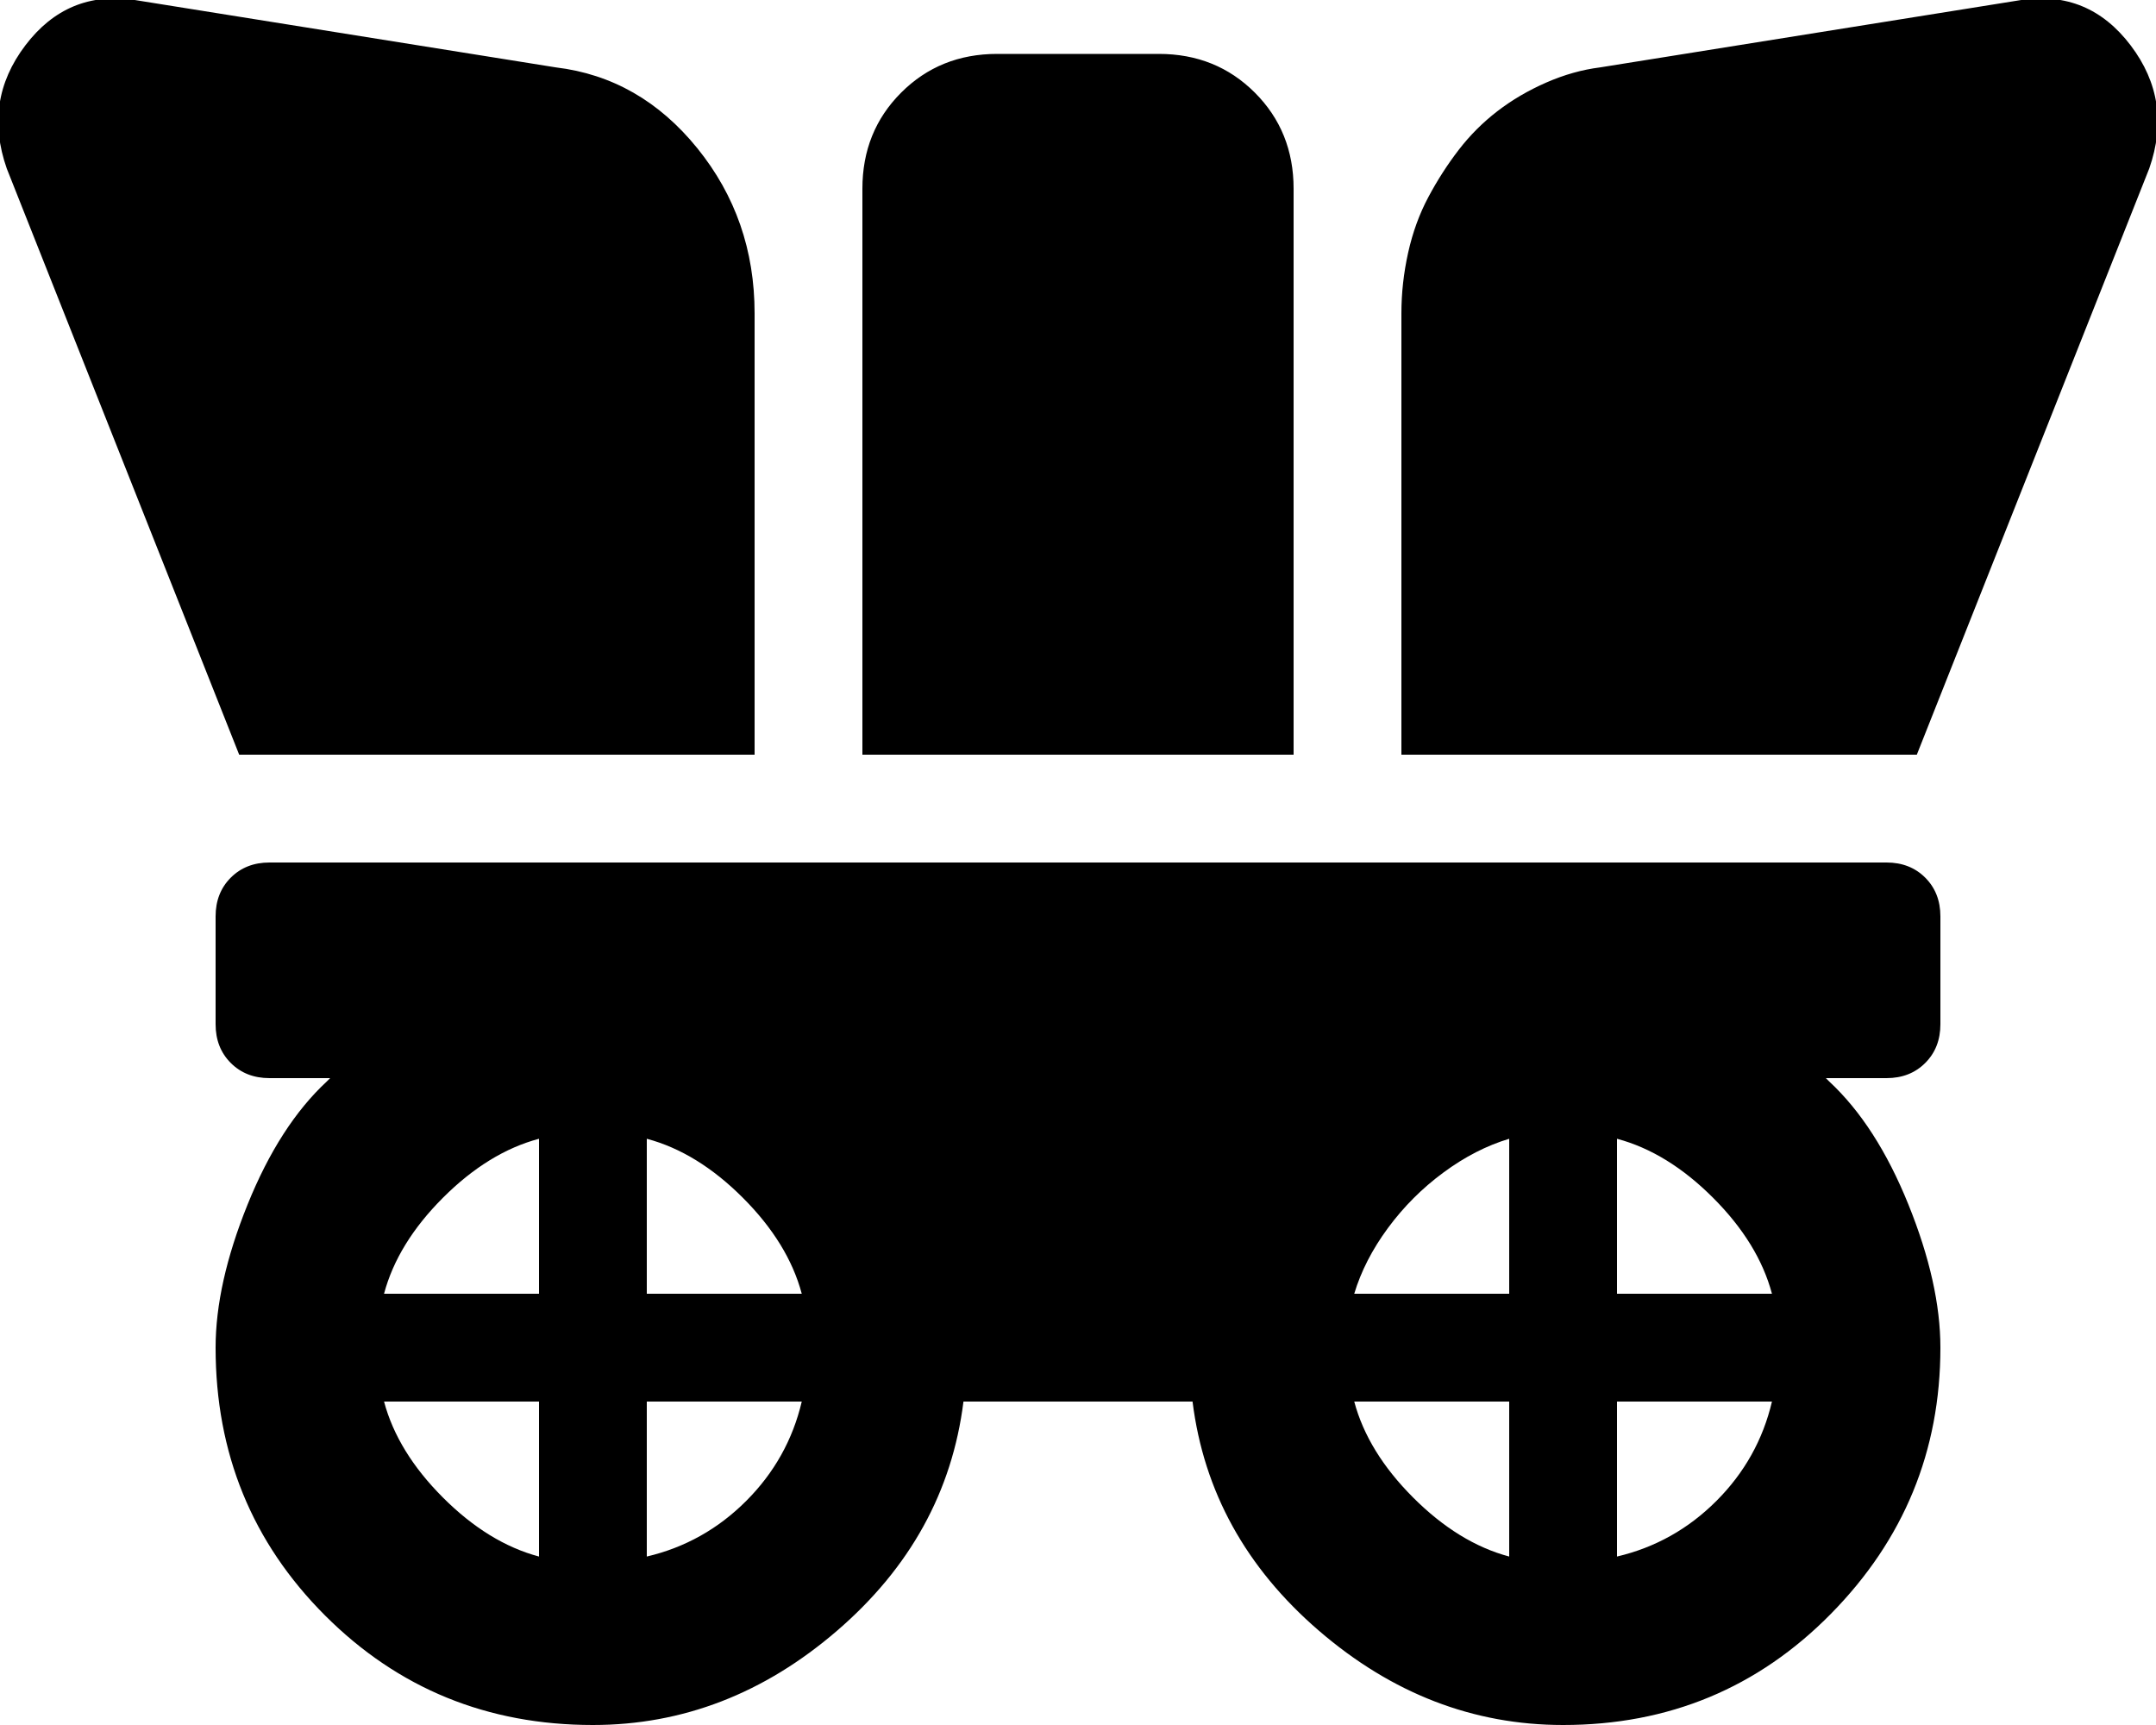 <!-- Generated by IcoMoon.io -->
<svg version="1.1" xmlns="http://www.w3.org/2000/svg" width="1280" height="1024" viewBox="0 0 1280 1024">
<title></title>
<g id="icomoon-ignore">
</g>
<path fill="#000" d="M448 448h-306l-138-348q-14-40 11-73t65-27l250 40q50 6 84 48t34 98v262zM1200 0q40-6 65 27t11 73l-138 348h-306v-262q0-18 4-36t12-33 18-28 23-23 29-17 32-9zM768 112v336h-256v-336q0-34 23-57t57-23h96q34 0 57 23t23 57zM1120 512q14 0 23 9t9 23v64q0 14-9 23t-23 9h-36l2 2q28 26 47 73t19 85q0 92-65 158t-159 66q-80 0-145-56t-75-136h-136q-10 80-75 136t-145 56q-94 0-159-65t-65-159q0-38 19-85t47-73l2-2h-36q-14 0-23-9t-9-23v-64q0-14 9-23t23-9h960zM320 924v-92h-92q8 30 35 57t57 35zM320 768v-92q-30 8-57 35t-35 57h92zM443 891q25-25 33-59h-92v92q34-8 59-33zM384 768h92q-8-30-35-57t-57-35v92zM896 924v-92h-92q8 30 35 57t57 35zM896 768v-92q-20 6-39 20t-33 33-20 39h92zM1019 891q25-25 33-59h-92v92q34-8 59-33zM960 768h92q-8-30-35-57t-57-35v92z"></path>
</svg>
